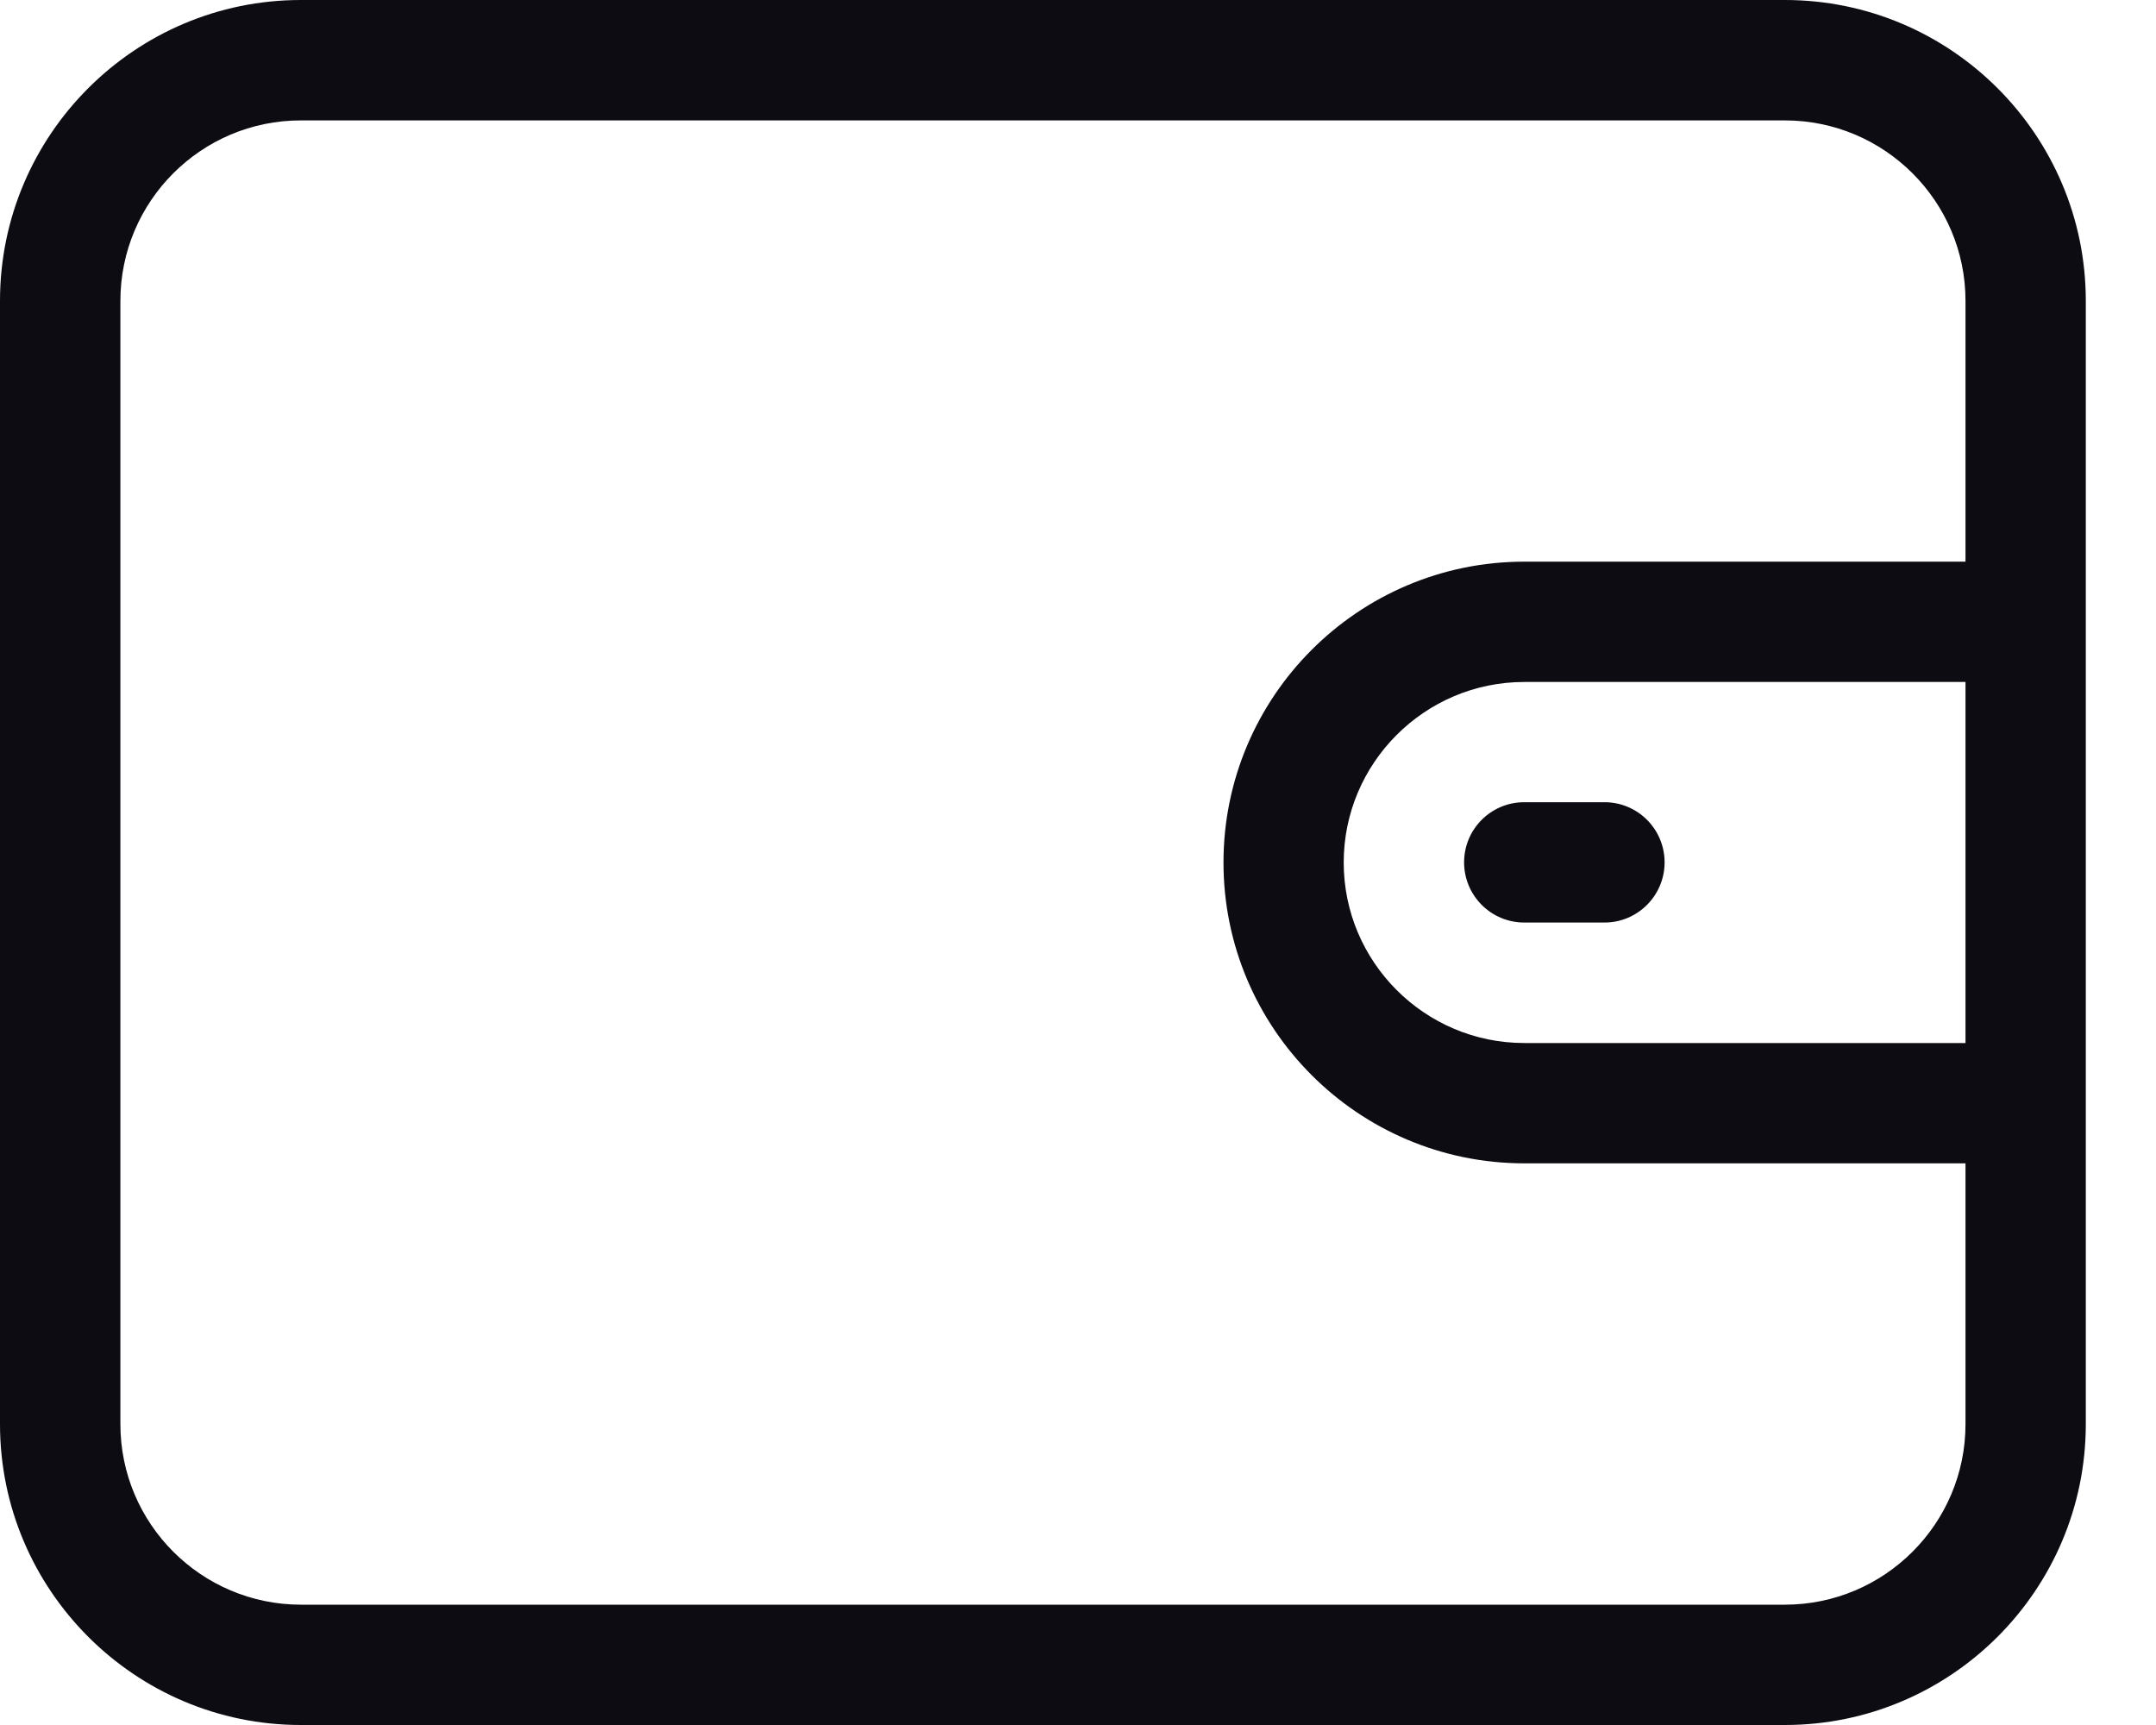 <svg width="25" height="20" viewBox="0 0 25 20" fill="none" xmlns="http://www.w3.org/2000/svg">
<path d="M20.697 0C22.621 0 24.186 1.565 24.186 3.488V16.512C24.186 18.435 22.621 20 20.697 20H3.488C1.565 20 4.70043e-05 18.435 0 16.512V3.488C4.81865e-05 1.565 1.565 4.83353e-05 3.488 0H20.697ZM3.488 1.396C2.334 1.396 1.396 2.334 1.396 3.488V16.512C1.396 17.666 2.334 18.604 3.488 18.605H20.697C21.851 18.605 22.791 17.666 22.791 16.512V13.488H17.675C15.751 13.488 14.187 11.924 14.187 10C14.187 8.076 15.751 6.512 17.675 6.512H22.791V3.488C22.791 2.334 21.851 1.396 20.697 1.396H3.488ZM17.675 7.907C16.521 7.907 15.581 8.846 15.581 10C15.581 11.154 16.521 12.093 17.675 12.093H22.791V7.907H17.675ZM18.605 9.301C18.99 9.301 19.302 9.613 19.302 9.998C19.302 10.383 18.99 10.696 18.605 10.696H17.674C17.289 10.696 16.977 10.383 16.977 9.998C16.977 9.613 17.289 9.301 17.674 9.301H18.605Z" fill="#0D0C12"/>
</svg>
